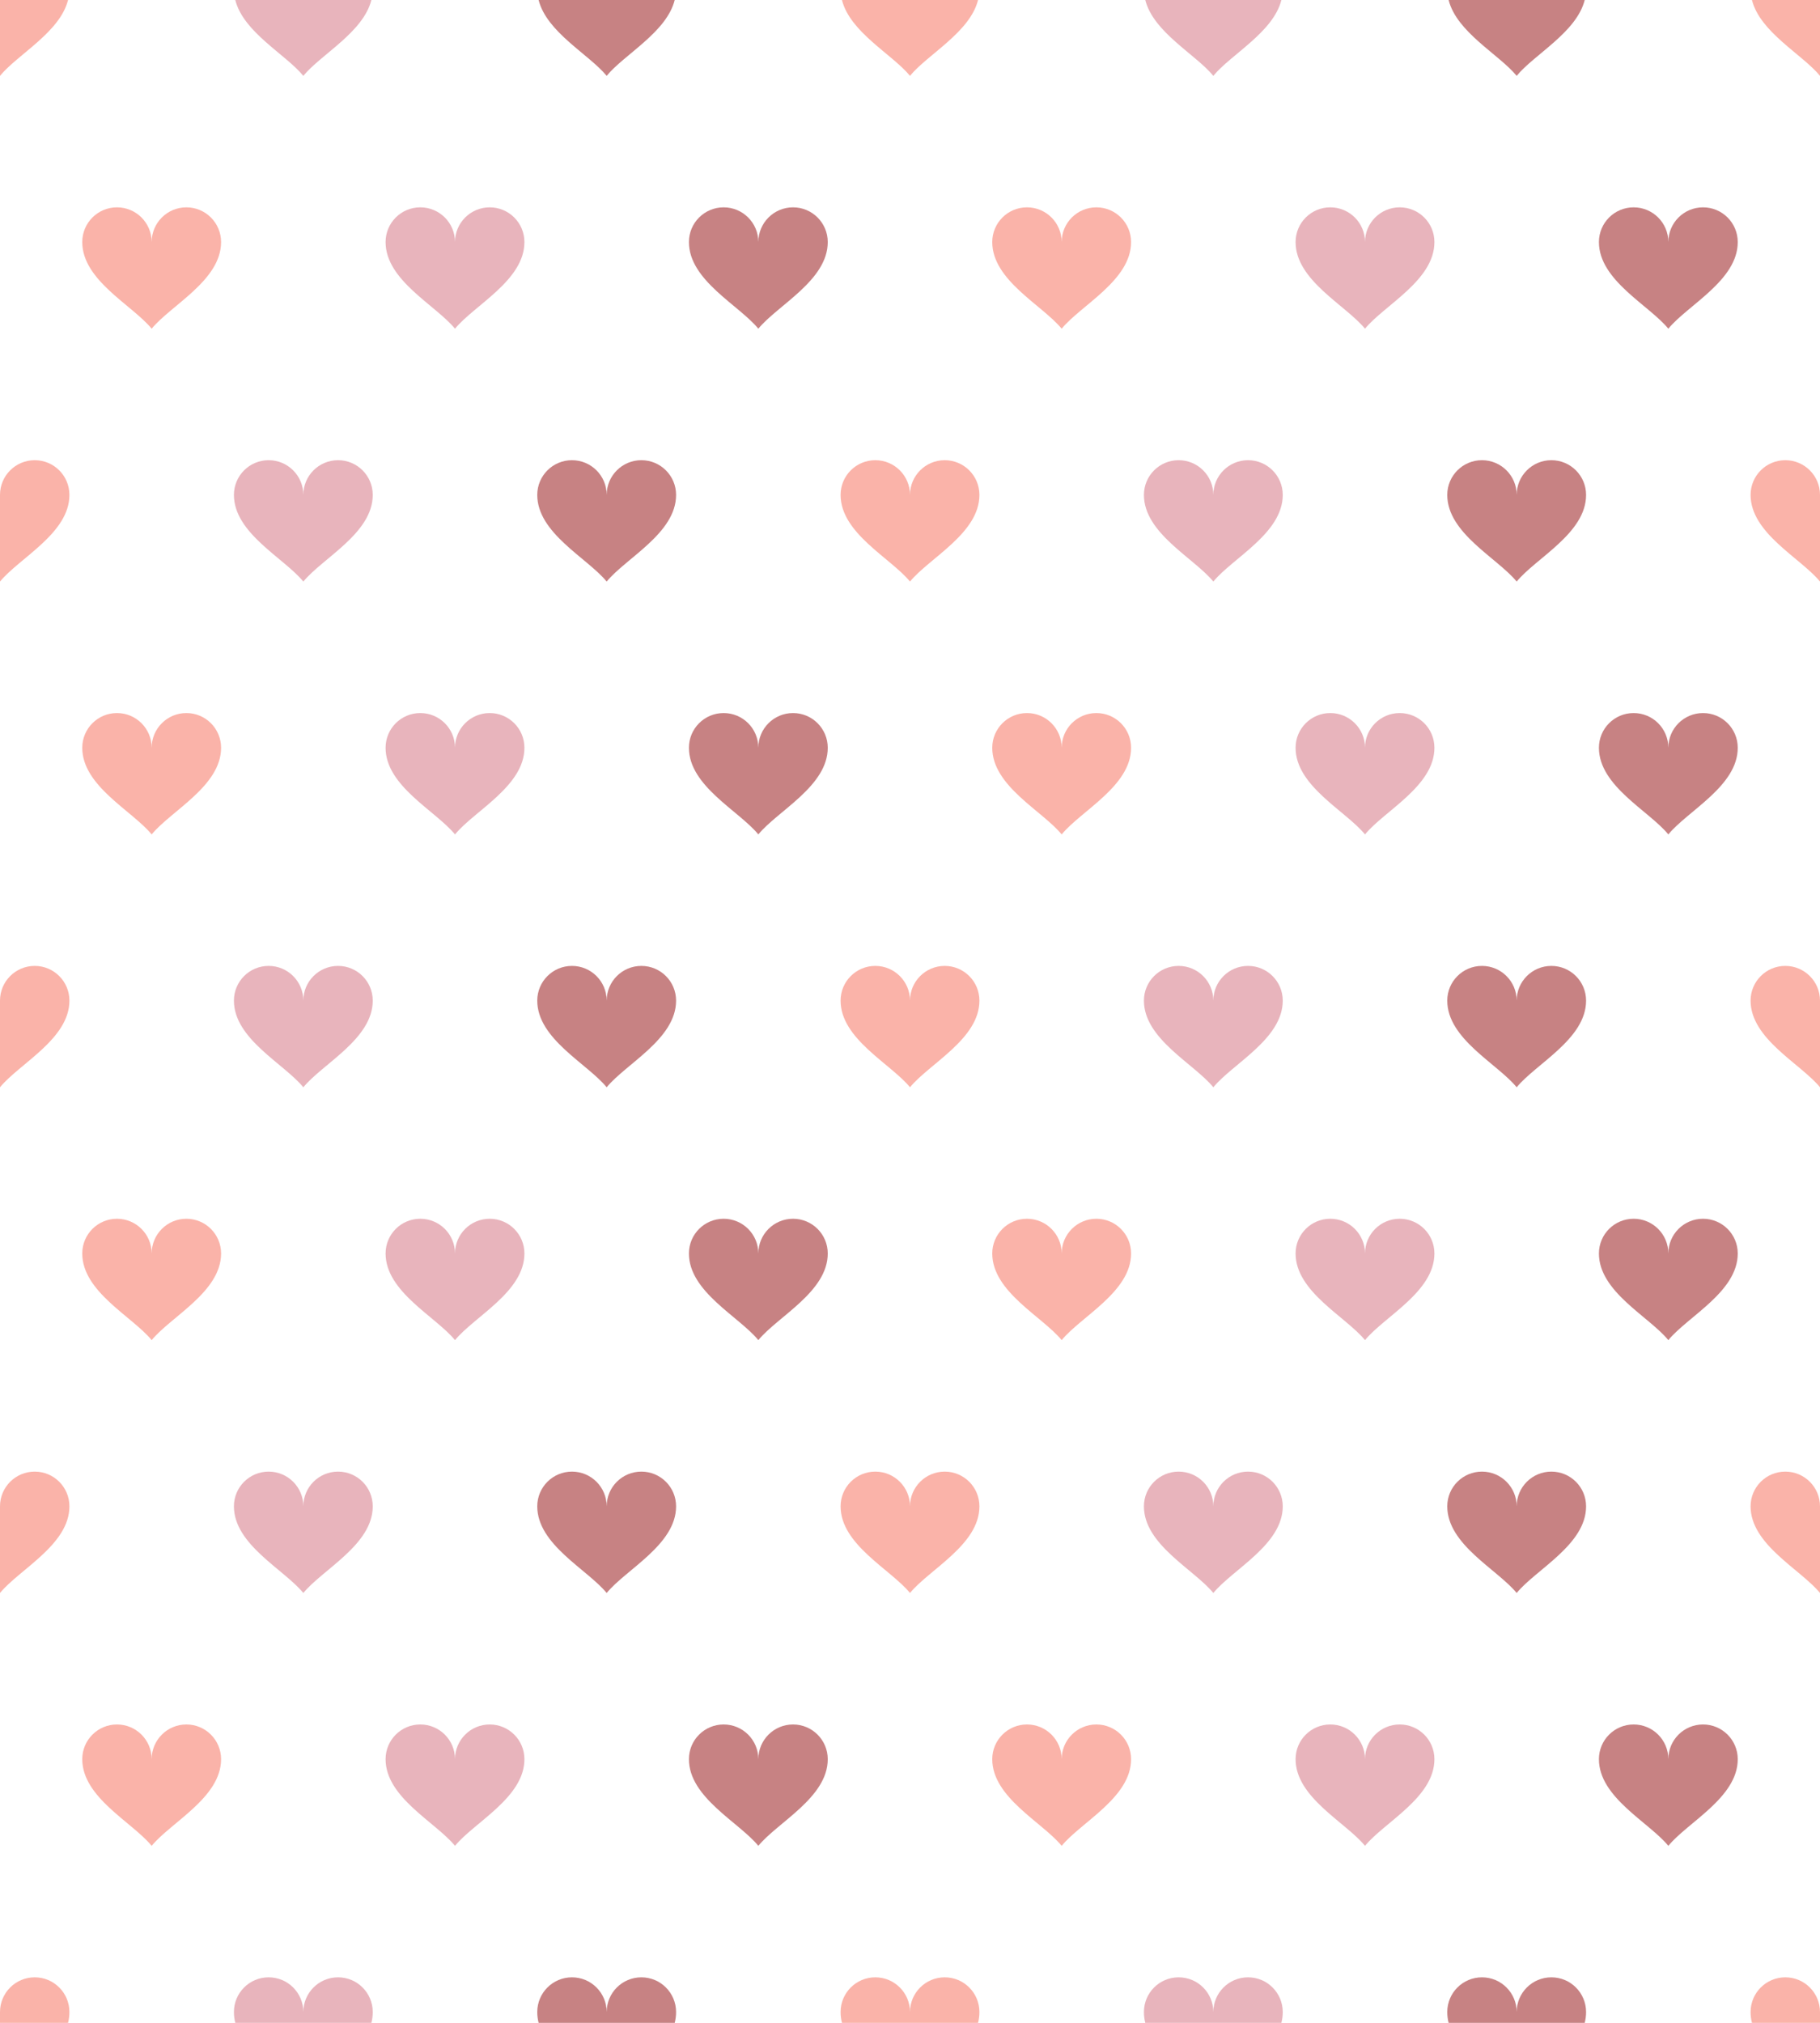 <?xml version="1.0" encoding="utf-8"?>
<!-- Generator: Adobe Illustrator 23.0.0, SVG Export Plug-In . SVG Version: 6.00 Build 0)  -->
<svg version="1.1" xmlns="http://www.w3.org/2000/svg" xmlns:xlink="http://www.w3.org/1999/xlink" x="0px" y="0px"
	 viewBox="0 0 720 800" style="enable-background:new 0 0 720 800;" xml:space="preserve">
	 <title>Pink hearts vector pattern on white background by Shapes4FREE.com</title>
	 <description>Download more freebies at Shapes4FREE.com</description>
<style type="text/css">
	.st0{fill:#FFFFFF;}
	.st1{fill:none;}
	.st2{fill:#FAB3A9;}
	.st3{fill:#E8B4BC;}
	.st4{fill:#C78283;}
</style>
<g id="Background">
	<rect class="st0" width="720" height="800"/>
</g>
<g id="Pattern">
	<g id="Hearts">
		<path class="st1" d="M693.08,0h-66.16c-3.2,12.78-20,21.55-26.92,30c-6.92-8.45-23.72-17.22-26.92-30h-66.16
			c-3.2,12.78-20,21.55-26.92,30c-6.92-8.45-23.72-17.22-26.92-30h-66.16c-3.2,12.78-20,21.55-26.92,30
			c-6.92-8.45-23.72-17.22-26.92-30h-66.16c-3.2,12.78-20,21.55-26.92,30c-6.92-8.45-23.72-17.22-26.92-30h-66.16
			c-3.2,12.78-20,21.55-26.92,30c-6.92-8.45-23.72-17.22-26.92-30H26.92C23.72,12.78,6.92,21.55,0,30v165.73
			C0,188.14,6.14,182,13.73,182c7.59,0,13.73,6.14,13.73,13.73C27.46,210.89,7.67,220.64,0,230v165.73C0,388.14,6.14,382,13.73,382
			c7.59,0,13.73,6.14,13.73,13.73C27.46,410.89,7.67,420.64,0,430v165.73C0,588.14,6.14,582,13.73,582
			c7.59,0,13.73,6.14,13.73,13.73C27.46,610.89,7.67,620.64,0,630v165.73C0,788.14,6.14,782,13.73,782
			c7.59,0,13.73,6.14,13.73,13.73c0,1.47-0.19,2.9-0.54,4.27h66.16c-0.35-1.38-0.54-2.8-0.54-4.27c0-7.59,6.14-13.73,13.73-13.73
			c7.59,0,13.73,6.14,13.73,13.73c0-7.59,6.14-13.73,13.73-13.73c7.59,0,13.73,6.14,13.73,13.73c0,1.47-0.19,2.9-0.54,4.27h66.16
			c-0.35-1.38-0.54-2.8-0.54-4.27c0-7.59,6.14-13.73,13.73-13.73c7.59,0,13.73,6.14,13.73,13.73c0-7.59,6.14-13.73,13.73-13.73
			c7.59,0,13.73,6.14,13.73,13.73c0,1.47-0.19,2.9-0.54,4.27h66.16c-0.35-1.38-0.54-2.8-0.54-4.27c0-7.59,6.14-13.73,13.73-13.73
			c7.59,0,13.73,6.14,13.73,13.73c0-7.59,6.14-13.73,13.73-13.73c7.59,0,13.73,6.14,13.73,13.73c0,1.47-0.19,2.9-0.54,4.27h66.16
			c-0.35-1.38-0.54-2.8-0.54-4.27c0-7.59,6.14-13.73,13.73-13.73c7.59,0,13.73,6.14,13.73,13.73c0-7.59,6.14-13.73,13.73-13.73
			c7.59,0,13.73,6.14,13.73,13.73c0,1.47-0.19,2.9-0.54,4.27h66.16c-0.35-1.38-0.54-2.8-0.54-4.27c0-7.59,6.14-13.73,13.73-13.73
			c7.59,0,13.73,6.14,13.73,13.73c0-7.59,6.14-13.73,13.73-13.73c7.59,0,13.73,6.14,13.73,13.73c0,1.47-0.19,2.9-0.54,4.27h66.16
			c-0.35-1.38-0.54-2.8-0.54-4.27c0-7.59,6.14-13.73,13.73-13.73c7.59,0,13.73,6.14,13.73,13.73V630
			c-7.67-9.36-27.46-19.11-27.46-34.27c0-7.59,6.14-13.73,13.73-13.73c7.59,0,13.73,6.14,13.73,13.73V430
			c-7.67-9.36-27.46-19.11-27.46-34.27c0-7.59,6.14-13.73,13.73-13.73c7.59,0,13.73,6.14,13.73,13.73V230
			c-7.67-9.36-27.46-19.11-27.46-34.27c0-7.59,6.14-13.73,13.73-13.73c7.59,0,13.73,6.14,13.73,13.73V30
			C713.08,21.55,696.28,12.78,693.08,0z M60,730c-7.67-9.36-27.46-19.11-27.46-34.27c0-7.59,6.14-13.73,13.73-13.73
			c7.59,0,13.73,6.14,13.73,13.73c0-7.59,6.14-13.73,13.73-13.73c7.59,0,13.73,6.14,13.73,13.73C87.46,710.89,67.67,720.64,60,730z
			 M60,530c-7.67-9.36-27.46-19.11-27.46-34.27c0-7.59,6.14-13.73,13.73-13.73c7.59,0,13.73,6.14,13.73,13.73
			c0-7.59,6.14-13.73,13.73-13.73c7.59,0,13.73,6.14,13.73,13.73C87.46,510.89,67.67,520.64,60,530z M60,330
			c-7.67-9.36-27.46-19.11-27.46-34.27c0-7.59,6.14-13.73,13.73-13.73c7.59,0,13.73,6.14,13.73,13.73c0-7.59,6.14-13.73,13.73-13.73
			c7.59,0,13.73,6.14,13.73,13.73C87.46,310.89,67.67,320.64,60,330z M60,130c-7.67-9.36-27.46-19.11-27.46-34.27
			c0-7.59,6.14-13.73,13.73-13.73C53.86,82,60,88.14,60,95.73C60,88.14,66.14,82,73.73,82c7.59,0,13.73,6.14,13.73,13.73
			C87.46,110.89,67.67,120.64,60,130z M120,630c-7.67-9.36-27.46-19.11-27.46-34.27c0-7.59,6.14-13.73,13.73-13.73
			c7.59,0,13.73,6.14,13.73,13.73c0-7.59,6.14-13.73,13.73-13.73c7.59,0,13.73,6.14,13.73,13.73
			C147.46,610.89,127.67,620.64,120,630z M120,430c-7.67-9.36-27.46-19.11-27.46-34.27c0-7.59,6.14-13.73,13.73-13.73
			c7.59,0,13.73,6.14,13.73,13.73c0-7.59,6.14-13.73,13.73-13.73c7.59,0,13.73,6.14,13.73,13.73
			C147.46,410.89,127.67,420.64,120,430z M120,230c-7.67-9.36-27.46-19.11-27.46-34.27c0-7.59,6.14-13.73,13.73-13.73
			c7.59,0,13.73,6.14,13.73,13.73c0-7.59,6.14-13.73,13.73-13.73c7.59,0,13.73,6.14,13.73,13.73
			C147.46,210.89,127.67,220.64,120,230z M180,730c-7.67-9.36-27.46-19.11-27.46-34.27c0-7.59,6.14-13.73,13.73-13.73
			c7.59,0,13.73,6.14,13.73,13.73c0-7.59,6.14-13.73,13.73-13.73c7.59,0,13.73,6.14,13.73,13.73
			C207.46,710.89,187.67,720.64,180,730z M180,530c-7.67-9.36-27.46-19.11-27.46-34.27c0-7.59,6.14-13.73,13.73-13.73
			c7.59,0,13.73,6.14,13.73,13.73c0-7.59,6.14-13.73,13.73-13.73c7.59,0,13.73,6.14,13.73,13.73
			C207.46,510.89,187.67,520.64,180,530z M180,330c-7.67-9.36-27.46-19.11-27.46-34.27c0-7.59,6.14-13.73,13.73-13.73
			c7.59,0,13.73,6.14,13.73,13.73c0-7.59,6.14-13.73,13.73-13.73c7.59,0,13.73,6.14,13.73,13.73
			C207.46,310.89,187.67,320.64,180,330z M180,130c-7.67-9.36-27.46-19.11-27.46-34.27c0-7.59,6.14-13.73,13.73-13.73
			c7.59,0,13.73,6.14,13.73,13.73c0-7.59,6.14-13.73,13.73-13.73c7.59,0,13.73,6.14,13.73,13.73
			C207.46,110.89,187.67,120.64,180,130z M240,630c-7.67-9.36-27.46-19.11-27.46-34.27c0-7.59,6.14-13.73,13.73-13.73
			c7.59,0,13.73,6.14,13.73,13.73c0-7.59,6.14-13.73,13.73-13.73c7.59,0,13.73,6.14,13.73,13.73
			C267.46,610.89,247.67,620.64,240,630z M240,430c-7.67-9.36-27.46-19.11-27.46-34.27c0-7.59,6.14-13.73,13.73-13.73
			c7.59,0,13.73,6.14,13.73,13.73c0-7.59,6.14-13.73,13.73-13.73c7.59,0,13.73,6.14,13.73,13.73
			C267.46,410.89,247.67,420.64,240,430z M240,230c-7.67-9.36-27.46-19.11-27.46-34.27c0-7.59,6.14-13.73,13.73-13.73
			c7.59,0,13.73,6.14,13.73,13.73c0-7.59,6.14-13.73,13.73-13.73c7.59,0,13.73,6.14,13.73,13.73
			C267.46,210.89,247.67,220.64,240,230z M300,730c-7.67-9.36-27.46-19.11-27.46-34.27c0-7.59,6.14-13.73,13.73-13.73
			c7.59,0,13.73,6.14,13.73,13.73c0-7.59,6.14-13.73,13.73-13.73c7.59,0,13.73,6.14,13.73,13.73
			C327.46,710.89,307.67,720.64,300,730z M300,530c-7.67-9.36-27.46-19.11-27.46-34.27c0-7.59,6.14-13.73,13.73-13.73
			c7.59,0,13.73,6.14,13.73,13.73c0-7.59,6.14-13.73,13.73-13.73c7.59,0,13.73,6.14,13.73,13.73
			C327.46,510.89,307.67,520.64,300,530z M300,330c-7.67-9.36-27.46-19.11-27.46-34.27c0-7.59,6.14-13.73,13.73-13.73
			c7.59,0,13.73,6.14,13.73,13.73c0-7.59,6.14-13.73,13.73-13.73c7.59,0,13.73,6.14,13.73,13.73
			C327.46,310.89,307.67,320.64,300,330z M300,130c-7.67-9.36-27.46-19.11-27.46-34.27c0-7.59,6.14-13.73,13.73-13.73
			c7.59,0,13.73,6.14,13.73,13.73c0-7.59,6.14-13.73,13.73-13.73c7.59,0,13.73,6.14,13.73,13.73
			C327.46,110.89,307.67,120.64,300,130z M360,630c-7.67-9.36-27.46-19.11-27.46-34.27c0-7.59,6.14-13.73,13.73-13.73
			c7.59,0,13.73,6.14,13.73,13.73c0-7.59,6.14-13.73,13.73-13.73c7.59,0,13.73,6.14,13.73,13.73
			C387.46,610.89,367.67,620.64,360,630z M360,430c-7.67-9.36-27.46-19.11-27.46-34.27c0-7.59,6.14-13.73,13.73-13.73
			c7.59,0,13.73,6.14,13.73,13.73c0-7.59,6.14-13.73,13.73-13.73c7.59,0,13.73,6.14,13.73,13.73
			C387.46,410.89,367.67,420.64,360,430z M360,230c-7.67-9.36-27.46-19.11-27.46-34.27c0-7.59,6.14-13.73,13.73-13.73
			c7.59,0,13.73,6.14,13.73,13.73c0-7.59,6.14-13.73,13.73-13.73c7.59,0,13.73,6.14,13.73,13.73
			C387.46,210.89,367.67,220.64,360,230z M420,730c-7.67-9.36-27.46-19.11-27.46-34.27c0-7.59,6.14-13.73,13.73-13.73
			c7.59,0,13.73,6.14,13.73,13.73c0-7.59,6.14-13.73,13.73-13.73c7.59,0,13.73,6.14,13.73,13.73
			C447.46,710.89,427.67,720.64,420,730z M420,530c-7.67-9.36-27.46-19.11-27.46-34.27c0-7.59,6.14-13.73,13.73-13.73
			c7.59,0,13.73,6.14,13.73,13.73c0-7.59,6.14-13.73,13.73-13.73c7.59,0,13.73,6.14,13.73,13.73
			C447.46,510.89,427.67,520.64,420,530z M420,330c-7.67-9.36-27.46-19.11-27.46-34.27c0-7.59,6.14-13.73,13.73-13.73
			c7.59,0,13.73,6.14,13.73,13.73c0-7.59,6.14-13.73,13.73-13.73c7.59,0,13.73,6.14,13.73,13.73
			C447.46,310.89,427.67,320.64,420,330z M420,130c-7.67-9.36-27.46-19.11-27.46-34.27c0-7.59,6.14-13.73,13.73-13.73
			c7.59,0,13.73,6.14,13.73,13.73c0-7.59,6.14-13.73,13.73-13.73c7.59,0,13.73,6.14,13.73,13.73
			C447.46,110.89,427.67,120.64,420,130z M480,630c-7.67-9.36-27.46-19.11-27.46-34.27c0-7.59,6.14-13.73,13.73-13.73
			c7.59,0,13.73,6.14,13.73,13.73c0-7.59,6.14-13.73,13.73-13.73c7.59,0,13.73,6.14,13.73,13.73
			C507.46,610.89,487.67,620.64,480,630z M480,430c-7.67-9.36-27.46-19.11-27.46-34.27c0-7.59,6.14-13.73,13.73-13.73
			c7.59,0,13.73,6.14,13.73,13.73c0-7.59,6.14-13.73,13.73-13.73c7.59,0,13.73,6.14,13.73,13.73
			C507.46,410.89,487.67,420.64,480,430z M480,230c-7.67-9.36-27.46-19.11-27.46-34.27c0-7.59,6.14-13.73,13.73-13.73
			c7.59,0,13.73,6.14,13.73,13.73c0-7.59,6.14-13.73,13.73-13.73c7.59,0,13.73,6.14,13.73,13.73
			C507.46,210.89,487.67,220.64,480,230z M540,730c-7.67-9.36-27.46-19.11-27.46-34.27c0-7.59,6.14-13.73,13.73-13.73
			c7.59,0,13.73,6.14,13.73,13.73c0-7.59,6.14-13.73,13.73-13.73c7.59,0,13.73,6.14,13.73,13.73
			C567.46,710.89,547.67,720.64,540,730z M540,530c-7.67-9.36-27.46-19.11-27.46-34.27c0-7.59,6.14-13.73,13.73-13.73
			c7.59,0,13.73,6.14,13.73,13.73c0-7.59,6.14-13.73,13.73-13.73c7.59,0,13.73,6.14,13.73,13.73
			C567.46,510.89,547.67,520.64,540,530z M540,330c-7.67-9.36-27.46-19.11-27.46-34.27c0-7.59,6.14-13.73,13.73-13.73
			c7.59,0,13.73,6.14,13.73,13.73c0-7.59,6.14-13.73,13.73-13.73c7.59,0,13.73,6.14,13.73,13.73
			C567.46,310.89,547.67,320.64,540,330z M540,130c-7.67-9.36-27.46-19.11-27.46-34.27c0-7.59,6.14-13.73,13.73-13.73
			c7.59,0,13.73,6.14,13.73,13.73c0-7.59,6.14-13.73,13.73-13.73c7.59,0,13.73,6.14,13.73,13.73
			C567.46,110.89,547.67,120.64,540,130z M600,630c-7.67-9.36-27.46-19.11-27.46-34.27c0-7.59,6.14-13.73,13.73-13.73
			c7.59,0,13.73,6.14,13.73,13.73c0-7.59,6.14-13.73,13.73-13.73c7.59,0,13.73,6.14,13.73,13.73
			C627.46,610.89,607.67,620.64,600,630z M600,430c-7.67-9.36-27.46-19.11-27.46-34.27c0-7.59,6.14-13.73,13.73-13.73
			c7.59,0,13.73,6.14,13.73,13.73c0-7.59,6.14-13.73,13.73-13.73c7.59,0,13.73,6.14,13.73,13.73
			C627.46,410.89,607.67,420.64,600,430z M600,230c-7.67-9.36-27.46-19.11-27.46-34.27c0-7.59,6.14-13.73,13.73-13.73
			c7.59,0,13.73,6.14,13.73,13.73c0-7.59,6.14-13.73,13.73-13.73c7.59,0,13.73,6.14,13.73,13.73
			C627.46,210.89,607.67,220.64,600,230z M660,730c-7.67-9.36-27.46-19.11-27.46-34.27c0-7.59,6.14-13.73,13.73-13.73
			c7.59,0,13.73,6.14,13.73,13.73c0-7.59,6.14-13.73,13.73-13.73c7.59,0,13.73,6.14,13.73,13.73
			C687.46,710.89,667.67,720.64,660,730z M660,530c-7.67-9.36-27.46-19.11-27.46-34.27c0-7.59,6.14-13.73,13.73-13.73
			c7.59,0,13.73,6.14,13.73,13.73c0-7.59,6.14-13.73,13.73-13.73c7.59,0,13.73,6.14,13.73,13.73
			C687.46,510.89,667.67,520.64,660,530z M660,330c-7.67-9.36-27.46-19.11-27.46-34.27c0-7.59,6.14-13.73,13.73-13.73
			c7.59,0,13.73,6.14,13.73,13.73c0-7.59,6.14-13.73,13.73-13.73c7.59,0,13.73,6.14,13.73,13.73
			C687.46,310.89,667.67,320.64,660,330z M660,130c-7.67-9.36-27.46-19.11-27.46-34.27c0-7.59,6.14-13.73,13.73-13.73
			c7.59,0,13.73,6.14,13.73,13.73c0-7.59,6.14-13.73,13.73-13.73c7.59,0,13.73,6.14,13.73,13.73
			C687.46,110.89,667.67,120.64,660,130z"/>
		<path class="st2" d="M26.92,0H0v30C6.92,21.55,23.72,12.78,26.92,0z"/>
		<path class="st3" d="M120,30c6.92-8.45,23.72-17.22,26.92-30H93.08C96.28,12.78,113.08,21.55,120,30z"/>
		<path class="st4" d="M240,30c6.92-8.45,23.72-17.22,26.92-30h-53.84C216.28,12.78,233.08,21.55,240,30z"/>
		<path class="st2" d="M360,30c6.92-8.45,23.72-17.22,26.92-30h-53.84C336.28,12.78,353.08,21.55,360,30z"/>
		<path class="st3" d="M480,30c6.92-8.45,23.72-17.22,26.92-30h-53.84C456.28,12.78,473.08,21.55,480,30z"/>
		<path class="st4" d="M600,30c6.92-8.45,23.72-17.22,26.92-30h-53.84C576.28,12.78,593.08,21.55,600,30z"/>
		<path class="st2" d="M27.46,195.73c0-7.59-6.14-13.73-13.73-13.73C6.14,182,0,188.14,0,195.73V230
			C7.67,220.64,27.46,210.89,27.46,195.73z"/>
		<path class="st3" d="M133.73,182c-7.59,0-13.73,6.14-13.73,13.73c0-7.59-6.14-13.73-13.73-13.73c-7.59,0-13.73,6.14-13.73,13.73
			c0,15.16,19.79,24.91,27.46,34.27c7.67-9.36,27.46-19.11,27.46-34.27C147.46,188.14,141.32,182,133.73,182z"/>
		<path class="st4" d="M253.73,182c-7.59,0-13.73,6.14-13.73,13.73c0-7.59-6.14-13.73-13.73-13.73c-7.59,0-13.73,6.14-13.73,13.73
			c0,15.16,19.79,24.91,27.46,34.27c7.67-9.36,27.46-19.11,27.46-34.27C267.46,188.14,261.32,182,253.73,182z"/>
		<path class="st2" d="M373.73,182c-7.59,0-13.73,6.14-13.73,13.73c0-7.59-6.14-13.73-13.73-13.73c-7.59,0-13.73,6.14-13.73,13.73
			c0,15.16,19.79,24.91,27.46,34.27c7.67-9.36,27.46-19.11,27.46-34.27C387.46,188.14,381.32,182,373.73,182z"/>
		<path class="st3" d="M493.73,182c-7.59,0-13.73,6.14-13.73,13.73c0-7.59-6.14-13.73-13.73-13.73c-7.59,0-13.73,6.14-13.73,13.73
			c0,15.16,19.79,24.91,27.46,34.27c7.67-9.36,27.46-19.11,27.46-34.27C507.46,188.14,501.32,182,493.73,182z"/>
		<path class="st4" d="M613.73,182c-7.59,0-13.73,6.14-13.73,13.73c0-7.59-6.14-13.73-13.73-13.73c-7.59,0-13.73,6.14-13.73,13.73
			c0,15.16,19.79,24.91,27.46,34.27c7.67-9.36,27.46-19.11,27.46-34.27C627.46,188.14,621.32,182,613.73,182z"/>
		<path class="st2" d="M73.73,82C66.14,82,60,88.14,60,95.73C60,88.14,53.86,82,46.27,82c-7.59,0-13.73,6.14-13.73,13.73
			c0,15.16,19.79,24.91,27.46,34.27c7.67-9.36,27.46-19.11,27.46-34.27C87.46,88.14,81.32,82,73.73,82z"/>
		<path class="st3" d="M193.73,82C186.14,82,180,88.14,180,95.73c0-7.59-6.14-13.73-13.73-13.73c-7.59,0-13.73,6.14-13.73,13.73
			c0,15.16,19.79,24.91,27.46,34.27c7.67-9.36,27.46-19.11,27.46-34.27C207.46,88.14,201.32,82,193.73,82z"/>
		<path class="st4" d="M313.73,82C306.14,82,300,88.14,300,95.73c0-7.59-6.14-13.73-13.73-13.73c-7.59,0-13.73,6.14-13.73,13.73
			c0,15.16,19.79,24.91,27.46,34.27c7.67-9.36,27.46-19.11,27.46-34.27C327.46,88.14,321.32,82,313.73,82z"/>
		<path class="st2" d="M433.73,82C426.14,82,420,88.14,420,95.73c0-7.59-6.14-13.73-13.73-13.73c-7.59,0-13.73,6.14-13.73,13.73
			c0,15.16,19.79,24.91,27.46,34.27c7.67-9.36,27.46-19.11,27.46-34.27C447.46,88.14,441.32,82,433.73,82z"/>
		<path class="st3" d="M553.73,82C546.14,82,540,88.14,540,95.73c0-7.59-6.14-13.73-13.73-13.73c-7.59,0-13.73,6.14-13.73,13.73
			c0,15.16,19.79,24.91,27.46,34.27c7.67-9.36,27.46-19.11,27.46-34.27C567.46,88.14,561.32,82,553.73,82z"/>
		<path class="st4" d="M673.73,82C666.14,82,660,88.14,660,95.73c0-7.59-6.14-13.73-13.73-13.73c-7.59,0-13.73,6.14-13.73,13.73
			c0,15.16,19.79,24.91,27.46,34.27c7.67-9.36,27.46-19.11,27.46-34.27C687.46,88.14,681.32,82,673.73,82z"/>
		<path class="st2" d="M73.73,282C66.14,282,60,288.14,60,295.73c0-7.59-6.14-13.73-13.73-13.73c-7.59,0-13.73,6.14-13.73,13.73
			c0,15.16,19.79,24.91,27.46,34.27c7.67-9.36,27.46-19.11,27.46-34.27C87.46,288.14,81.32,282,73.73,282z"/>
		<path class="st3" d="M193.73,282c-7.59,0-13.73,6.14-13.73,13.73c0-7.59-6.14-13.73-13.73-13.73c-7.59,0-13.73,6.14-13.73,13.73
			c0,15.16,19.79,24.91,27.46,34.27c7.67-9.36,27.46-19.11,27.46-34.27C207.46,288.14,201.32,282,193.73,282z"/>
		<path class="st4" d="M313.73,282c-7.59,0-13.73,6.14-13.73,13.73c0-7.59-6.14-13.73-13.73-13.73c-7.59,0-13.73,6.14-13.73,13.73
			c0,15.16,19.79,24.91,27.46,34.27c7.67-9.36,27.46-19.11,27.46-34.27C327.46,288.14,321.32,282,313.73,282z"/>
		<path class="st2" d="M433.73,282c-7.59,0-13.73,6.14-13.73,13.73c0-7.59-6.14-13.73-13.73-13.73c-7.59,0-13.73,6.14-13.73,13.73
			c0,15.16,19.79,24.91,27.46,34.27c7.67-9.36,27.46-19.11,27.46-34.27C447.46,288.14,441.32,282,433.73,282z"/>
		<path class="st3" d="M553.73,282c-7.59,0-13.73,6.14-13.73,13.73c0-7.59-6.14-13.73-13.73-13.73c-7.59,0-13.73,6.14-13.73,13.73
			c0,15.16,19.79,24.91,27.46,34.27c7.67-9.36,27.46-19.11,27.46-34.27C567.46,288.14,561.32,282,553.73,282z"/>
		<path class="st4" d="M673.73,282c-7.59,0-13.73,6.14-13.73,13.73c0-7.59-6.14-13.73-13.73-13.73c-7.59,0-13.73,6.14-13.73,13.73
			c0,15.16,19.79,24.91,27.46,34.27c7.67-9.36,27.46-19.11,27.46-34.27C687.46,288.14,681.32,282,673.73,282z"/>
		<path class="st2" d="M27.46,395.73c0-7.59-6.14-13.73-13.73-13.73C6.14,382,0,388.14,0,395.73V430
			C7.67,420.64,27.46,410.89,27.46,395.73z"/>
		<path class="st3" d="M133.73,382c-7.59,0-13.73,6.14-13.73,13.73c0-7.59-6.14-13.73-13.73-13.73c-7.59,0-13.73,6.14-13.73,13.73
			c0,15.16,19.79,24.91,27.46,34.27c7.67-9.36,27.46-19.11,27.46-34.27C147.46,388.14,141.32,382,133.73,382z"/>
		<path class="st4" d="M253.73,382c-7.59,0-13.73,6.14-13.73,13.73c0-7.59-6.14-13.73-13.73-13.73c-7.59,0-13.73,6.14-13.73,13.73
			c0,15.16,19.79,24.91,27.46,34.27c7.67-9.36,27.46-19.11,27.46-34.27C267.46,388.14,261.32,382,253.73,382z"/>
		<path class="st2" d="M373.73,382c-7.59,0-13.73,6.14-13.73,13.73c0-7.59-6.14-13.73-13.73-13.73c-7.59,0-13.73,6.14-13.73,13.73
			c0,15.16,19.79,24.91,27.46,34.27c7.67-9.36,27.46-19.11,27.46-34.27C387.46,388.14,381.32,382,373.73,382z"/>
		<path class="st3" d="M493.73,382c-7.59,0-13.73,6.14-13.73,13.73c0-7.59-6.14-13.73-13.73-13.73c-7.59,0-13.73,6.14-13.73,13.73
			c0,15.16,19.79,24.91,27.46,34.27c7.67-9.36,27.46-19.11,27.46-34.27C507.46,388.14,501.32,382,493.73,382z"/>
		<path class="st4" d="M613.73,382c-7.59,0-13.73,6.14-13.73,13.73c0-7.59-6.14-13.73-13.73-13.73c-7.59,0-13.73,6.14-13.73,13.73
			c0,15.16,19.79,24.91,27.46,34.27c7.67-9.36,27.46-19.11,27.46-34.27C627.46,388.14,621.32,382,613.73,382z"/>
		<path class="st2" d="M27.46,595.73c0-7.59-6.14-13.73-13.73-13.73C6.14,582,0,588.14,0,595.73V630
			C7.67,620.64,27.46,610.89,27.46,595.73z"/>
		<path class="st3" d="M133.73,582c-7.59,0-13.73,6.14-13.73,13.73c0-7.59-6.14-13.73-13.73-13.73c-7.59,0-13.73,6.14-13.73,13.73
			c0,15.16,19.79,24.91,27.46,34.27c7.67-9.36,27.46-19.11,27.46-34.27C147.46,588.14,141.32,582,133.73,582z"/>
		<path class="st4" d="M253.73,582c-7.59,0-13.73,6.14-13.73,13.73c0-7.59-6.14-13.73-13.73-13.73c-7.59,0-13.73,6.14-13.73,13.73
			c0,15.16,19.79,24.91,27.46,34.27c7.67-9.36,27.46-19.11,27.46-34.27C267.46,588.14,261.32,582,253.73,582z"/>
		<path class="st2" d="M373.73,582c-7.59,0-13.73,6.14-13.73,13.73c0-7.59-6.14-13.73-13.73-13.73c-7.59,0-13.73,6.14-13.73,13.73
			c0,15.16,19.79,24.91,27.46,34.27c7.67-9.36,27.46-19.11,27.46-34.27C387.46,588.14,381.32,582,373.73,582z"/>
		<path class="st3" d="M493.73,582c-7.59,0-13.73,6.14-13.73,13.73c0-7.59-6.14-13.73-13.73-13.73c-7.59,0-13.73,6.14-13.73,13.73
			c0,15.16,19.79,24.91,27.46,34.27c7.67-9.36,27.46-19.11,27.46-34.27C507.46,588.14,501.32,582,493.73,582z"/>
		<path class="st4" d="M613.73,582c-7.59,0-13.73,6.14-13.73,13.73c0-7.59-6.14-13.73-13.73-13.73c-7.59,0-13.73,6.14-13.73,13.73
			c0,15.16,19.79,24.91,27.46,34.27c7.67-9.36,27.46-19.11,27.46-34.27C627.46,588.14,621.32,582,613.73,582z"/>
		<path class="st2" d="M73.73,482C66.14,482,60,488.14,60,495.73c0-7.59-6.14-13.73-13.73-13.73c-7.59,0-13.73,6.14-13.73,13.73
			c0,15.16,19.79,24.91,27.46,34.27c7.67-9.36,27.46-19.11,27.46-34.27C87.46,488.14,81.32,482,73.73,482z"/>
		<path class="st3" d="M193.73,482c-7.59,0-13.73,6.14-13.73,13.73c0-7.59-6.14-13.73-13.73-13.73c-7.59,0-13.73,6.14-13.73,13.73
			c0,15.16,19.79,24.91,27.46,34.27c7.67-9.36,27.46-19.11,27.46-34.27C207.46,488.14,201.32,482,193.73,482z"/>
		<path class="st4" d="M313.73,482c-7.59,0-13.73,6.14-13.73,13.73c0-7.59-6.14-13.73-13.73-13.73c-7.59,0-13.73,6.14-13.73,13.73
			c0,15.16,19.79,24.91,27.46,34.27c7.67-9.36,27.46-19.11,27.46-34.27C327.46,488.14,321.32,482,313.73,482z"/>
		<path class="st2" d="M433.73,482c-7.59,0-13.73,6.14-13.73,13.73c0-7.59-6.14-13.73-13.73-13.73c-7.59,0-13.73,6.14-13.73,13.73
			c0,15.16,19.79,24.91,27.46,34.27c7.67-9.36,27.46-19.11,27.46-34.27C447.46,488.14,441.32,482,433.73,482z"/>
		<path class="st2" d="M720,30V0h-26.92C696.28,12.78,713.08,21.55,720,30z"/>
		<path class="st3" d="M553.73,482c-7.59,0-13.73,6.14-13.73,13.73c0-7.59-6.14-13.73-13.73-13.73c-7.59,0-13.73,6.14-13.73,13.73
			c0,15.16,19.79,24.91,27.46,34.27c7.67-9.36,27.46-19.11,27.46-34.27C567.46,488.14,561.32,482,553.73,482z"/>
		<path class="st4" d="M673.73,482c-7.59,0-13.73,6.14-13.73,13.73c0-7.59-6.14-13.73-13.73-13.73c-7.59,0-13.73,6.14-13.73,13.73
			c0,15.16,19.79,24.91,27.46,34.27c7.67-9.36,27.46-19.11,27.46-34.27C687.46,488.14,681.32,482,673.73,482z"/>
		<path class="st2" d="M73.73,682C66.14,682,60,688.14,60,695.73c0-7.59-6.14-13.73-13.73-13.73c-7.59,0-13.73,6.14-13.73,13.73
			c0,15.16,19.79,24.91,27.46,34.27c7.67-9.36,27.46-19.11,27.46-34.27C87.46,688.14,81.32,682,73.73,682z"/>
		<path class="st3" d="M193.73,682c-7.59,0-13.73,6.14-13.73,13.73c0-7.59-6.14-13.73-13.73-13.73c-7.59,0-13.73,6.14-13.73,13.73
			c0,15.16,19.79,24.91,27.46,34.27c7.67-9.36,27.46-19.11,27.46-34.27C207.46,688.14,201.32,682,193.73,682z"/>
		<path class="st4" d="M313.73,682c-7.59,0-13.73,6.14-13.73,13.73c0-7.59-6.14-13.73-13.73-13.73c-7.59,0-13.73,6.14-13.73,13.73
			c0,15.16,19.79,24.91,27.46,34.27c7.67-9.36,27.46-19.11,27.46-34.27C327.46,688.14,321.32,682,313.73,682z"/>
		<path class="st2" d="M433.73,682c-7.59,0-13.73,6.14-13.73,13.73c0-7.59-6.14-13.73-13.73-13.73c-7.59,0-13.73,6.14-13.73,13.73
			c0,15.16,19.79,24.91,27.46,34.27c7.67-9.36,27.46-19.11,27.46-34.27C447.46,688.14,441.32,682,433.73,682z"/>
		<path class="st2" d="M706.27,182c-7.59,0-13.73,6.14-13.73,13.73c0,15.16,19.79,24.91,27.46,34.27v-34.27
			C720,188.14,713.86,182,706.27,182z"/>
		<path class="st3" d="M553.73,682c-7.59,0-13.73,6.14-13.73,13.73c0-7.59-6.14-13.73-13.73-13.73c-7.59,0-13.73,6.14-13.73,13.73
			c0,15.16,19.79,24.91,27.46,34.27c7.67-9.36,27.46-19.11,27.46-34.27C567.46,688.14,561.32,682,553.73,682z"/>
		<path class="st4" d="M673.73,682c-7.59,0-13.73,6.14-13.73,13.73c0-7.59-6.14-13.73-13.73-13.73c-7.59,0-13.73,6.14-13.73,13.73
			c0,15.16,19.79,24.91,27.46,34.27c7.67-9.36,27.46-19.11,27.46-34.27C687.46,688.14,681.32,682,673.73,682z"/>
		<path class="st2" d="M13.73,782C6.14,782,0,788.14,0,795.73V800h26.92c0.35-1.38,0.54-2.8,0.54-4.27
			C27.46,788.14,21.32,782,13.73,782z"/>
		<path class="st3" d="M133.73,782c-7.59,0-13.73,6.14-13.73,13.73c0-7.59-6.14-13.73-13.73-13.73c-7.59,0-13.73,6.14-13.73,13.73
			c0,1.47,0.19,2.9,0.54,4.27h53.84c0.35-1.38,0.54-2.8,0.54-4.27C147.46,788.14,141.32,782,133.73,782z"/>
		<path class="st4" d="M253.73,782c-7.59,0-13.73,6.14-13.73,13.73c0-7.59-6.14-13.73-13.73-13.73c-7.59,0-13.73,6.14-13.73,13.73
			c0,1.47,0.19,2.9,0.54,4.27h53.84c0.35-1.38,0.54-2.8,0.54-4.27C267.46,788.14,261.32,782,253.73,782z"/>
		<path class="st2" d="M373.73,782c-7.59,0-13.73,6.14-13.73,13.73c0-7.59-6.14-13.73-13.73-13.73c-7.59,0-13.73,6.14-13.73,13.73
			c0,1.47,0.19,2.9,0.54,4.27h53.84c0.35-1.38,0.54-2.8,0.54-4.27C387.46,788.14,381.32,782,373.73,782z"/>
		<path class="st3" d="M493.73,782c-7.59,0-13.73,6.14-13.73,13.73c0-7.59-6.14-13.73-13.73-13.73c-7.59,0-13.73,6.14-13.73,13.73
			c0,1.47,0.19,2.9,0.54,4.27h53.84c0.35-1.38,0.54-2.8,0.54-4.27C507.46,788.14,501.32,782,493.73,782z"/>
		<path class="st4" d="M613.73,782c-7.59,0-13.73,6.14-13.73,13.73c0-7.59-6.14-13.73-13.73-13.73c-7.59,0-13.73,6.14-13.73,13.73
			c0,1.47,0.19,2.9,0.54,4.27h53.84c0.35-1.38,0.54-2.8,0.54-4.27C627.46,788.14,621.32,782,613.73,782z"/>
		<path class="st2" d="M706.27,382c-7.59,0-13.73,6.14-13.73,13.73c0,15.16,19.79,24.91,27.46,34.27v-34.27
			C720,388.14,713.86,382,706.27,382z"/>
		<path class="st2" d="M706.27,582c-7.59,0-13.73,6.14-13.73,13.73c0,15.16,19.79,24.91,27.46,34.27v-34.27
			C720,588.14,713.86,582,706.27,582z"/>
		<path class="st2" d="M706.27,782c-7.59,0-13.73,6.14-13.73,13.73c0,1.47,0.19,2.9,0.54,4.27H720v-4.27
			C720,788.14,713.86,782,706.27,782z"/>
	</g>
</g>
</svg>

